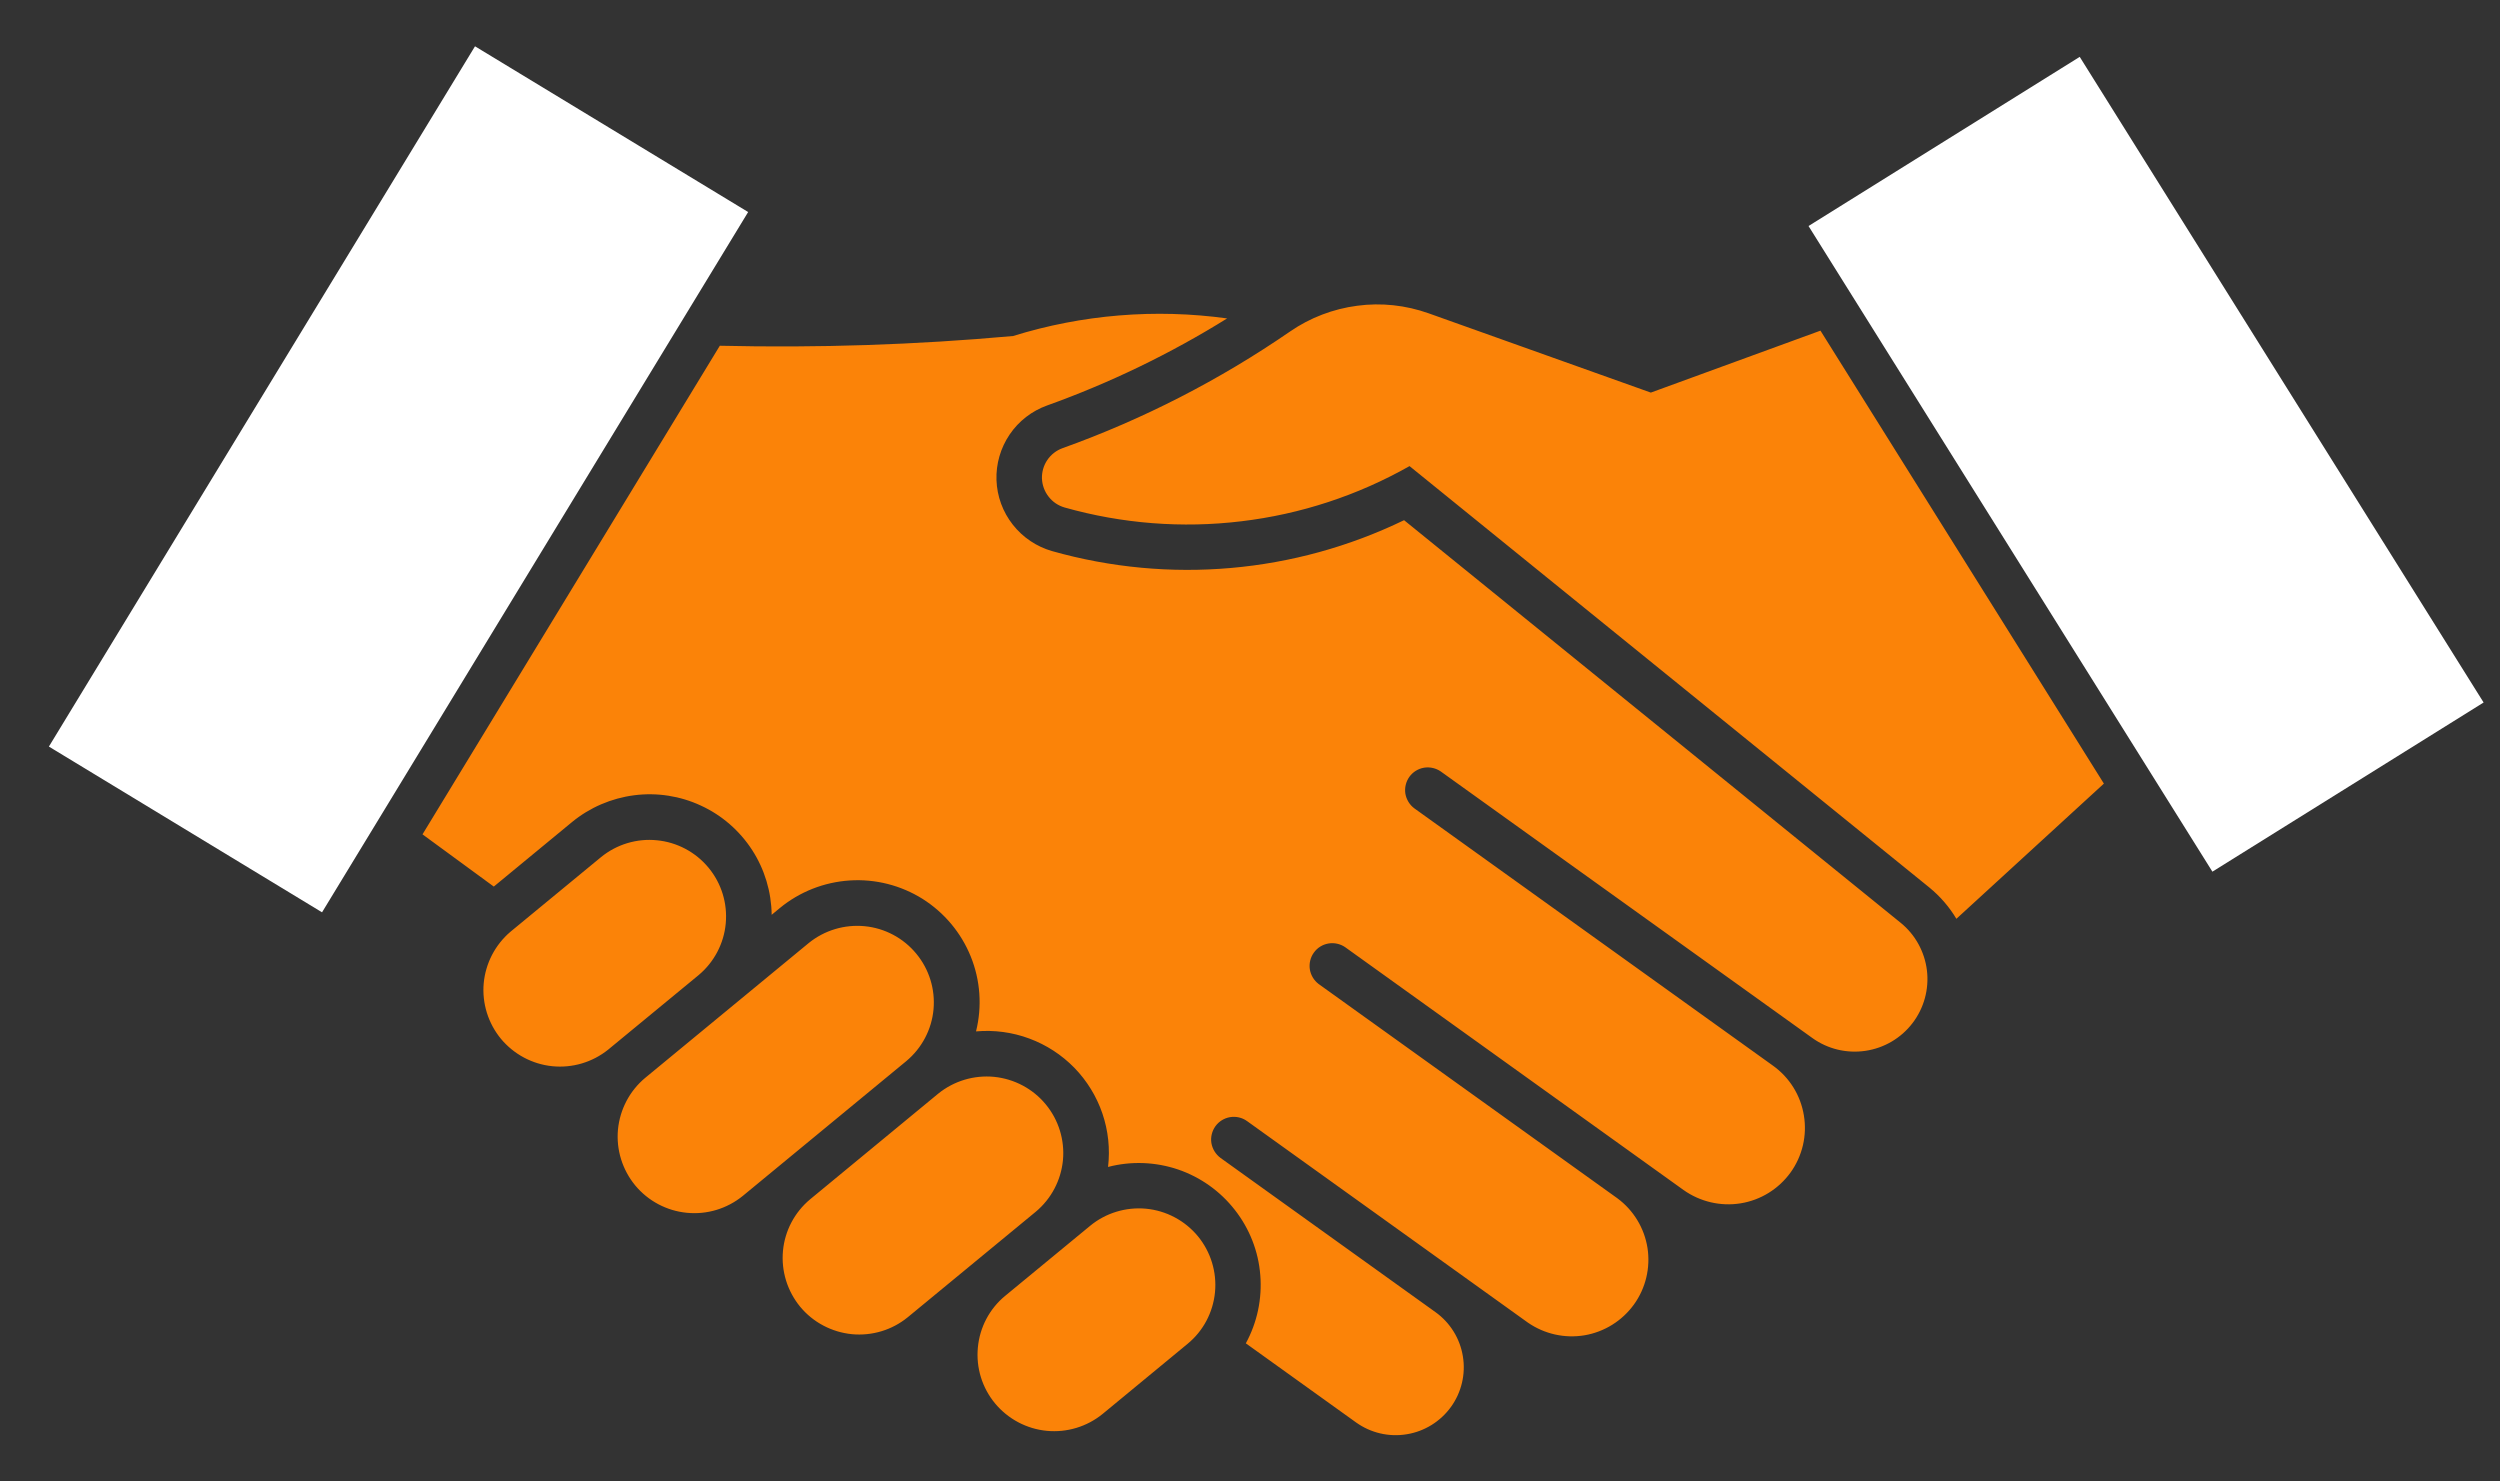 <svg width="27" height="16" viewBox="0 0 27 16" fill="none" xmlns="http://www.w3.org/2000/svg">
<rect x="0" y="0" width="27" height="16" fill="#333333" stroke="none"/>
<path fill-rule="evenodd" clip-rule="evenodd" d="M13.405 5.63C12.766 5.707 12.118 5.656 11.498 5.481C11.429 5.461 11.369 5.421 11.325 5.364C11.281 5.308 11.256 5.24 11.253 5.168C11.251 5.097 11.271 5.027 11.311 4.968C11.351 4.909 11.409 4.864 11.476 4.84C12.346 4.528 13.172 4.104 13.933 3.58C14.149 3.431 14.398 3.336 14.658 3.302C14.918 3.267 15.183 3.296 15.43 3.384L17.829 4.24L19.661 3.571L22.722 8.463L21.129 9.923C21.052 9.794 20.953 9.68 20.837 9.585L15.223 5.034C14.663 5.351 14.045 5.554 13.405 5.63ZM11.906 12.026C11.969 12.211 11.99 12.408 11.967 12.603C12.216 12.538 12.478 12.548 12.722 12.63C12.965 12.713 13.179 12.865 13.337 13.068C13.495 13.27 13.591 13.514 13.611 13.77C13.632 14.026 13.578 14.282 13.455 14.508L14.645 15.362C14.804 15.476 15.001 15.522 15.193 15.49C15.385 15.459 15.557 15.352 15.671 15.194C15.784 15.037 15.831 14.84 15.799 14.648C15.768 14.456 15.661 14.284 15.503 14.171L13.181 12.505C13.129 12.466 13.094 12.409 13.083 12.345C13.073 12.282 13.089 12.216 13.126 12.164C13.164 12.111 13.221 12.076 13.285 12.065C13.349 12.055 13.414 12.069 13.467 12.107L16.501 14.284C16.68 14.408 16.9 14.457 17.114 14.421C17.329 14.384 17.52 14.264 17.647 14.088C17.774 13.912 17.826 13.692 17.793 13.478C17.759 13.263 17.642 13.07 17.467 12.941L14.241 10.627C14.19 10.588 14.156 10.531 14.146 10.468C14.137 10.405 14.152 10.34 14.19 10.288C14.227 10.236 14.283 10.201 14.346 10.19C14.409 10.179 14.474 10.193 14.527 10.229L18.182 12.852C18.361 12.979 18.583 13.031 18.799 12.996C19.016 12.961 19.209 12.841 19.338 12.663C19.466 12.485 19.518 12.263 19.482 12.047C19.447 11.83 19.327 11.637 19.148 11.509L15.276 8.731C15.224 8.693 15.189 8.635 15.178 8.572C15.168 8.508 15.184 8.442 15.221 8.39C15.259 8.337 15.316 8.302 15.38 8.291C15.444 8.281 15.509 8.296 15.562 8.333L19.574 11.211C19.74 11.33 19.945 11.379 20.147 11.349C20.349 11.319 20.531 11.212 20.655 11.05C20.779 10.888 20.835 10.684 20.811 10.482C20.787 10.28 20.685 10.094 20.527 9.966L15.164 5.618C13.981 6.191 12.629 6.31 11.363 5.952C11.195 5.904 11.046 5.804 10.938 5.666C10.83 5.529 10.768 5.36 10.762 5.185C10.756 5.01 10.806 4.838 10.904 4.693C11.002 4.548 11.144 4.438 11.309 4.379C11.989 4.135 12.64 3.82 13.253 3.439C12.477 3.332 11.688 3.397 10.941 3.629C9.888 3.724 8.831 3.759 7.774 3.734L4.563 9.011L5.333 9.575L6.177 8.879C6.369 8.721 6.602 8.621 6.848 8.589C7.095 8.557 7.346 8.596 7.571 8.701C7.797 8.805 7.988 8.972 8.123 9.18C8.258 9.389 8.331 9.631 8.334 9.88L8.422 9.807C8.636 9.631 8.9 9.527 9.177 9.509C9.454 9.491 9.729 9.561 9.964 9.708C10.198 9.856 10.38 10.073 10.484 10.33C10.588 10.587 10.608 10.87 10.541 11.139C10.736 11.122 10.933 11.148 11.116 11.216C11.3 11.284 11.466 11.392 11.603 11.532C11.739 11.672 11.843 11.841 11.906 12.026ZM6.567 11.337L7.544 10.532C7.712 10.392 7.818 10.191 7.838 9.974C7.858 9.756 7.792 9.54 7.652 9.371C7.513 9.203 7.313 9.096 7.095 9.075C6.878 9.053 6.66 9.119 6.491 9.257L5.514 10.062C5.348 10.203 5.244 10.403 5.224 10.62C5.205 10.836 5.272 11.051 5.41 11.219C5.549 11.386 5.748 11.493 5.964 11.515C6.181 11.537 6.397 11.473 6.567 11.337ZM10.082 10.902C10.062 11.119 9.956 11.32 9.788 11.46L8.022 12.916C7.852 13.054 7.635 13.12 7.417 13.098C7.2 13.077 6.999 12.97 6.86 12.802C6.721 12.633 6.654 12.417 6.674 12.199C6.695 11.982 6.8 11.781 6.968 11.641L8.734 10.185C8.904 10.047 9.121 9.982 9.339 10.003C9.556 10.024 9.757 10.131 9.896 10.3C10.035 10.468 10.102 10.684 10.082 10.902ZM9.804 14.226L11.186 13.087C11.354 12.947 11.459 12.747 11.48 12.529C11.5 12.312 11.433 12.095 11.294 11.927C11.155 11.758 10.954 11.652 10.737 11.63C10.519 11.609 10.302 11.674 10.132 11.812L8.75 12.952C8.582 13.092 8.476 13.292 8.456 13.51C8.436 13.727 8.503 13.944 8.642 14.113C8.781 14.281 8.982 14.387 9.199 14.409C9.417 14.43 9.634 14.365 9.804 14.226ZM10.856 13.995L11.772 13.24C11.941 13.1 12.159 13.034 12.377 13.054C12.596 13.075 12.797 13.182 12.937 13.351C13.076 13.52 13.143 13.738 13.122 13.956C13.101 14.174 12.995 14.375 12.825 14.514L11.909 15.27C11.74 15.408 11.523 15.474 11.305 15.453C11.087 15.432 10.886 15.325 10.746 15.156C10.607 14.988 10.54 14.771 10.561 14.553C10.581 14.335 10.687 14.134 10.856 13.995Z" fill="#FB8308"/>
<path d="M8.08 2.29L3.478 9.853L0.528 8.063L5.13 0.5L8.08 2.29Z" fill="white"/>
<path d="M22.461 0.614L26.823 7.587L23.894 9.414L19.532 2.441L22.461 0.614Z" fill="white"/>
</svg>
